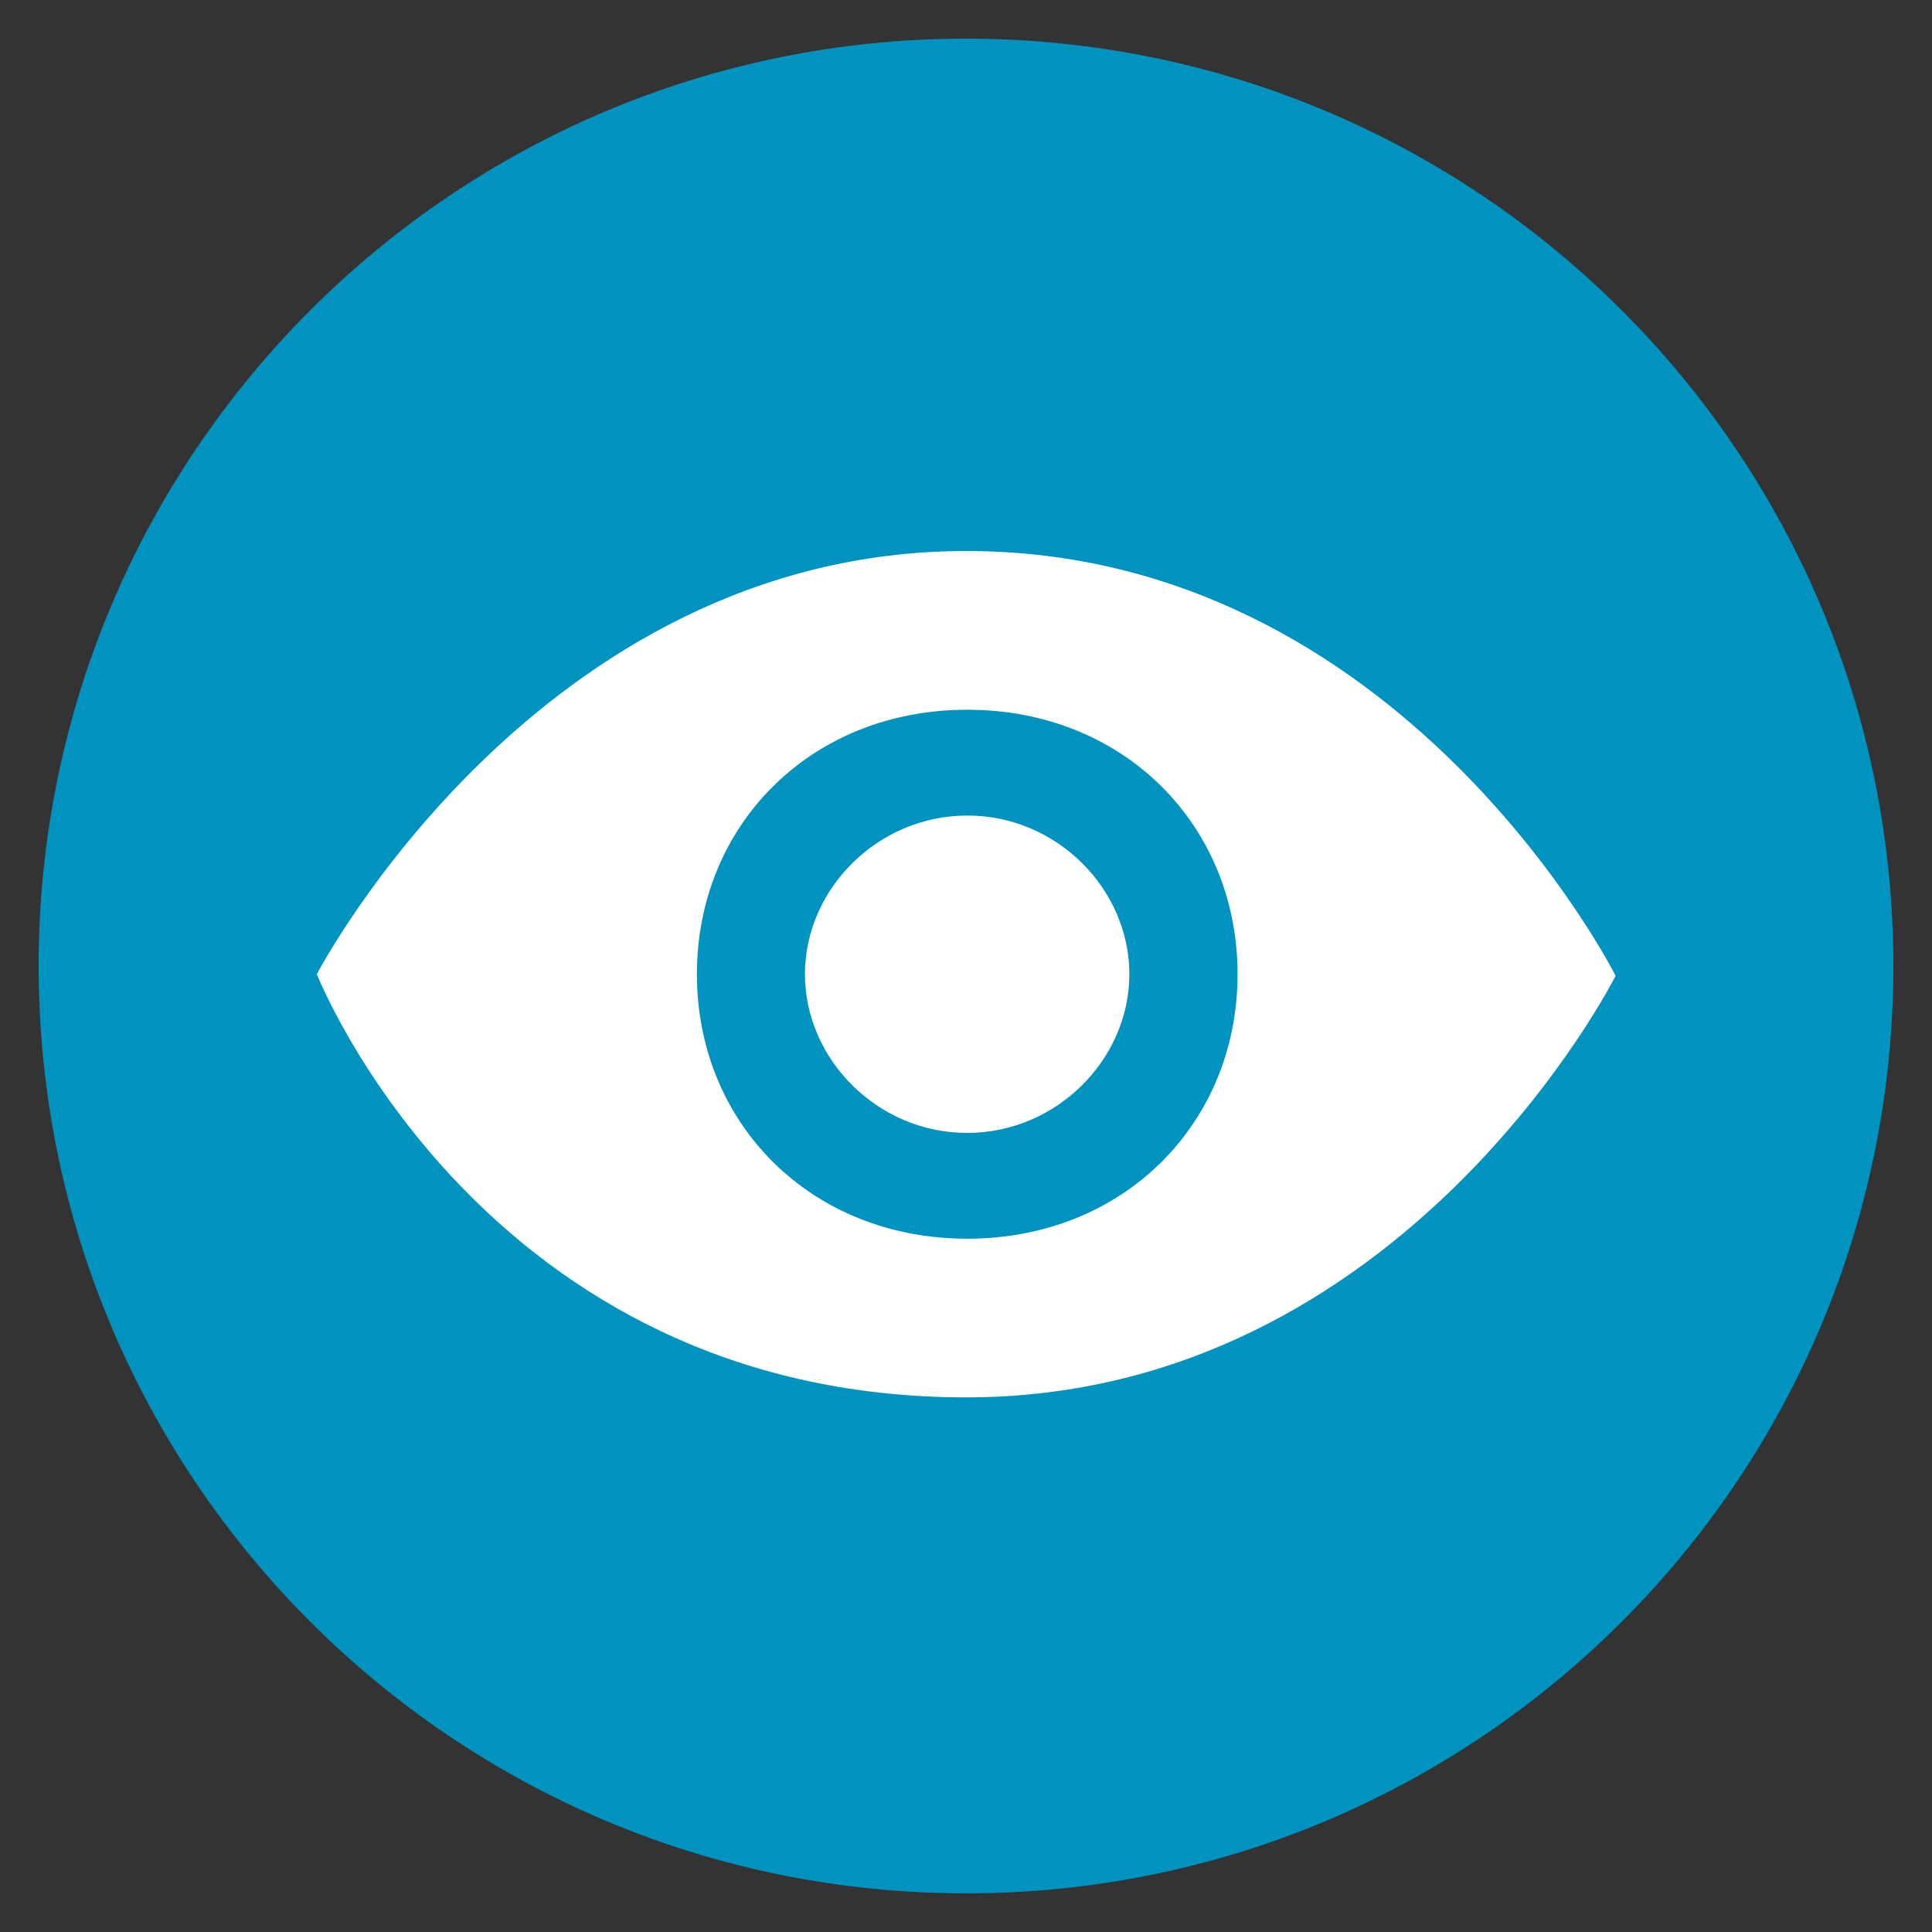 <svg width="25" height="25" viewBox="0 0 25 25" version="1.1" xmlns="http://www.w3.org/2000/svg" xmlns:xlink="http://www.w3.org/1999/xlink">
<rect x="0" y="0" width="25" height="25" fill="#333333" stroke="none"/>
<title>EYE - solid</title>
<desc>Created using Figma</desc>
<g id="Canvas" transform="translate(22388 2723)">
<g id="EYE - solid">
<g id="Eye icon">
<g id="Group 4 Copy 2">
<g id="Oval 3 Copy 2">
<use xlink:href="#path0_fill" transform="matrix(-1 1.22465e-16 -1.22465e-16 -1 -22364 -2699)" fill="#0093C0"/>
<use xlink:href="#path1_stroke" transform="matrix(-1 1.22465e-16 -1.22465e-16 -1 -22364 -2699)" fill="#0093C0"/>
</g>
</g>
<g id="eye copy 2">
<g id="Layer_1">
<g id="Shape">
<use xlink:href="#path2_fill" transform="translate(-22383.9 -2715.87)" fill="#FFFFFF"/>
</g>
</g>
</g>
</g>
</g>
</g>
<defs>
<path id="path0_fill" fill-rule="evenodd" d="M 11.5 23C 17.851 23 23 17.851 23 11.5C 23 5.149 17.851 0 11.5 0C 5.149 0 0 5.149 0 11.5C 0 17.851 5.149 23 11.5 23Z"/>
<path id="path1_stroke" d="M 11.5 23.5C 18.127 23.5 23.5 18.127 23.5 11.5L 22.5 11.5C 22.5 17.575 17.575 22.5 11.5 22.5L 11.5 23.5ZM 23.5 11.5C 23.5 4.873 18.127 -0.5 11.5 -0.5L 11.5 0.5C 17.575 0.5 22.5 5.425 22.5 11.5L 23.5 11.5ZM 11.5 -0.5C 4.873 -0.5 -0.5 4.873 -0.5 11.5L 0.5 11.5C 0.5 5.425 5.425 0.5 11.5 0.5L 11.5 -0.5ZM -0.5 11.5C -0.5 18.127 4.873 23.5 11.5 23.5L 11.5 22.5C 5.425 22.5 0.5 17.575 0.5 11.5L -0.5 11.5Z"/>
<path id="path2_fill" fill-rule="evenodd" d="M 8.404 0C 2.851 0 0 5.476 0 5.476C 0 5.476 2.151 10.952 8.404 10.952C 14.065 10.952 16.806 5.497 16.806 5.497C 16.806 5.497 14.044 0 8.404 0ZM 8.416 8.899C 6.386 8.899 4.918 7.401 4.918 5.476C 4.918 3.551 6.386 2.054 8.416 2.054C 10.446 2.054 11.914 3.551 11.914 5.476C 11.914 7.401 10.446 8.899 8.416 8.899ZM 8.415 3.423C 7.255 3.425 6.316 4.376 6.316 5.476C 6.316 6.576 7.255 7.53 8.415 7.53C 9.575 7.53 10.514 6.575 10.514 5.476C 10.514 4.375 9.575 3.421 8.415 3.423Z"/>
</defs>
</svg>
